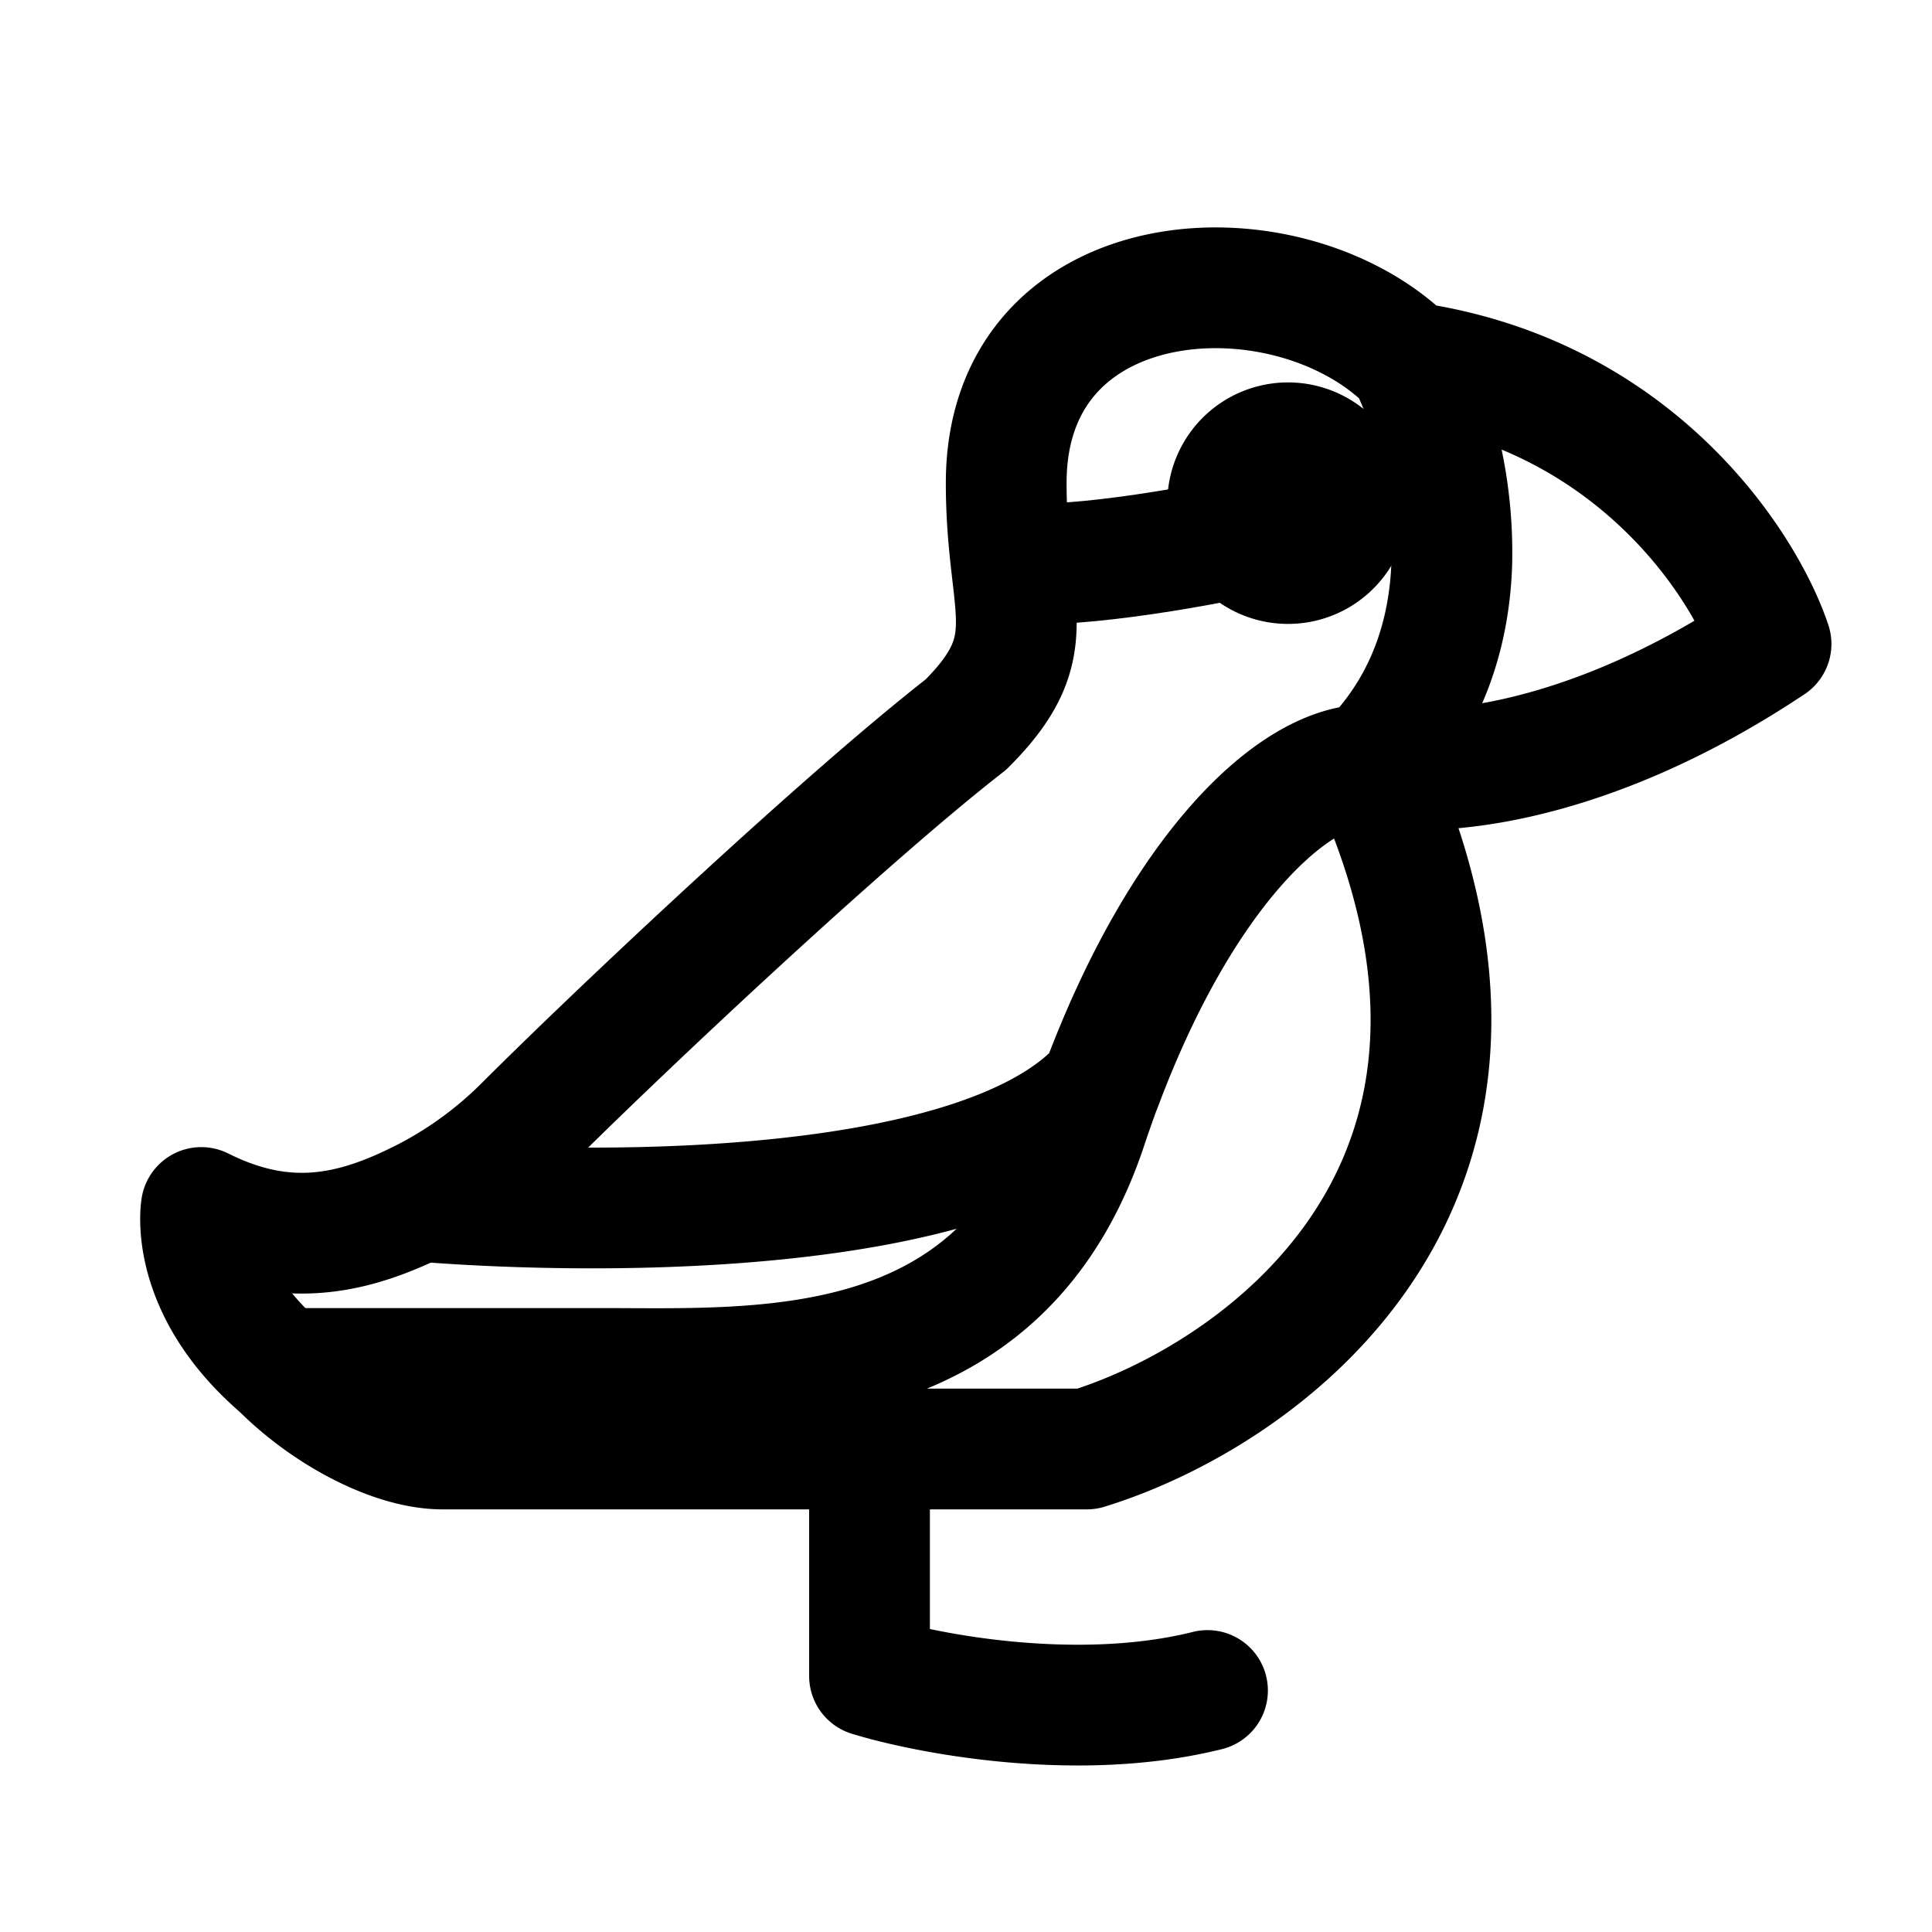 <svg xmlns="http://www.w3.org/2000/svg" fill="none" viewBox="0 0 16 16" stroke-width="1.0" stroke="currentColor" aria-hidden="true" data-slot="icon">
  <path stroke-linecap="round" stroke-linejoin="round" d="M11.333 6.333C12.933 9.8 10.444 11.556 9 12H7.2m4.133-5.667c.445.111 1.734.067 3.334-1-.223-.666-1.134-2.066-3-2.333m-.334 3.333c.49-.49.671-1.093.69-1.666A3.669 3.669 0 0 0 11.668 3m-.334 3.333c-.628 0-1.553.89-2.216 2.667m-6.784 2.333C1.551 10.667 1.667 10 1.667 10c.666.333 1.212.244 1.805-.052m-1.139 1.385c.368.367.918.667 1.334.667H7.2m-4.868-.667H5c1.333 0 3.293.122 4-2 .038-.114.077-.225.117-.333m2.55-6c-1-1-3.334-.863-3.334 1 0 1.067.334 1.333-.333 2-1 .778-2.867 2.533-3.667 3.333a3.303 3.303 0 0 1-.86.615m0 0c1.587.128 4.672.119 5.644-.948m-1.916 3v1.88c.488.15 1.732.387 2.799.12"/>
  <path fill="#000" d="M11.167 4.167a.5.5 0 1 1-1 0 .5.5 0 0 1 1 0Z"/>
  <path stroke-linecap="round" stroke-linejoin="round" d="M10.667 4.333c-.223.111-1.467.334-2 .334"/>
</svg>
